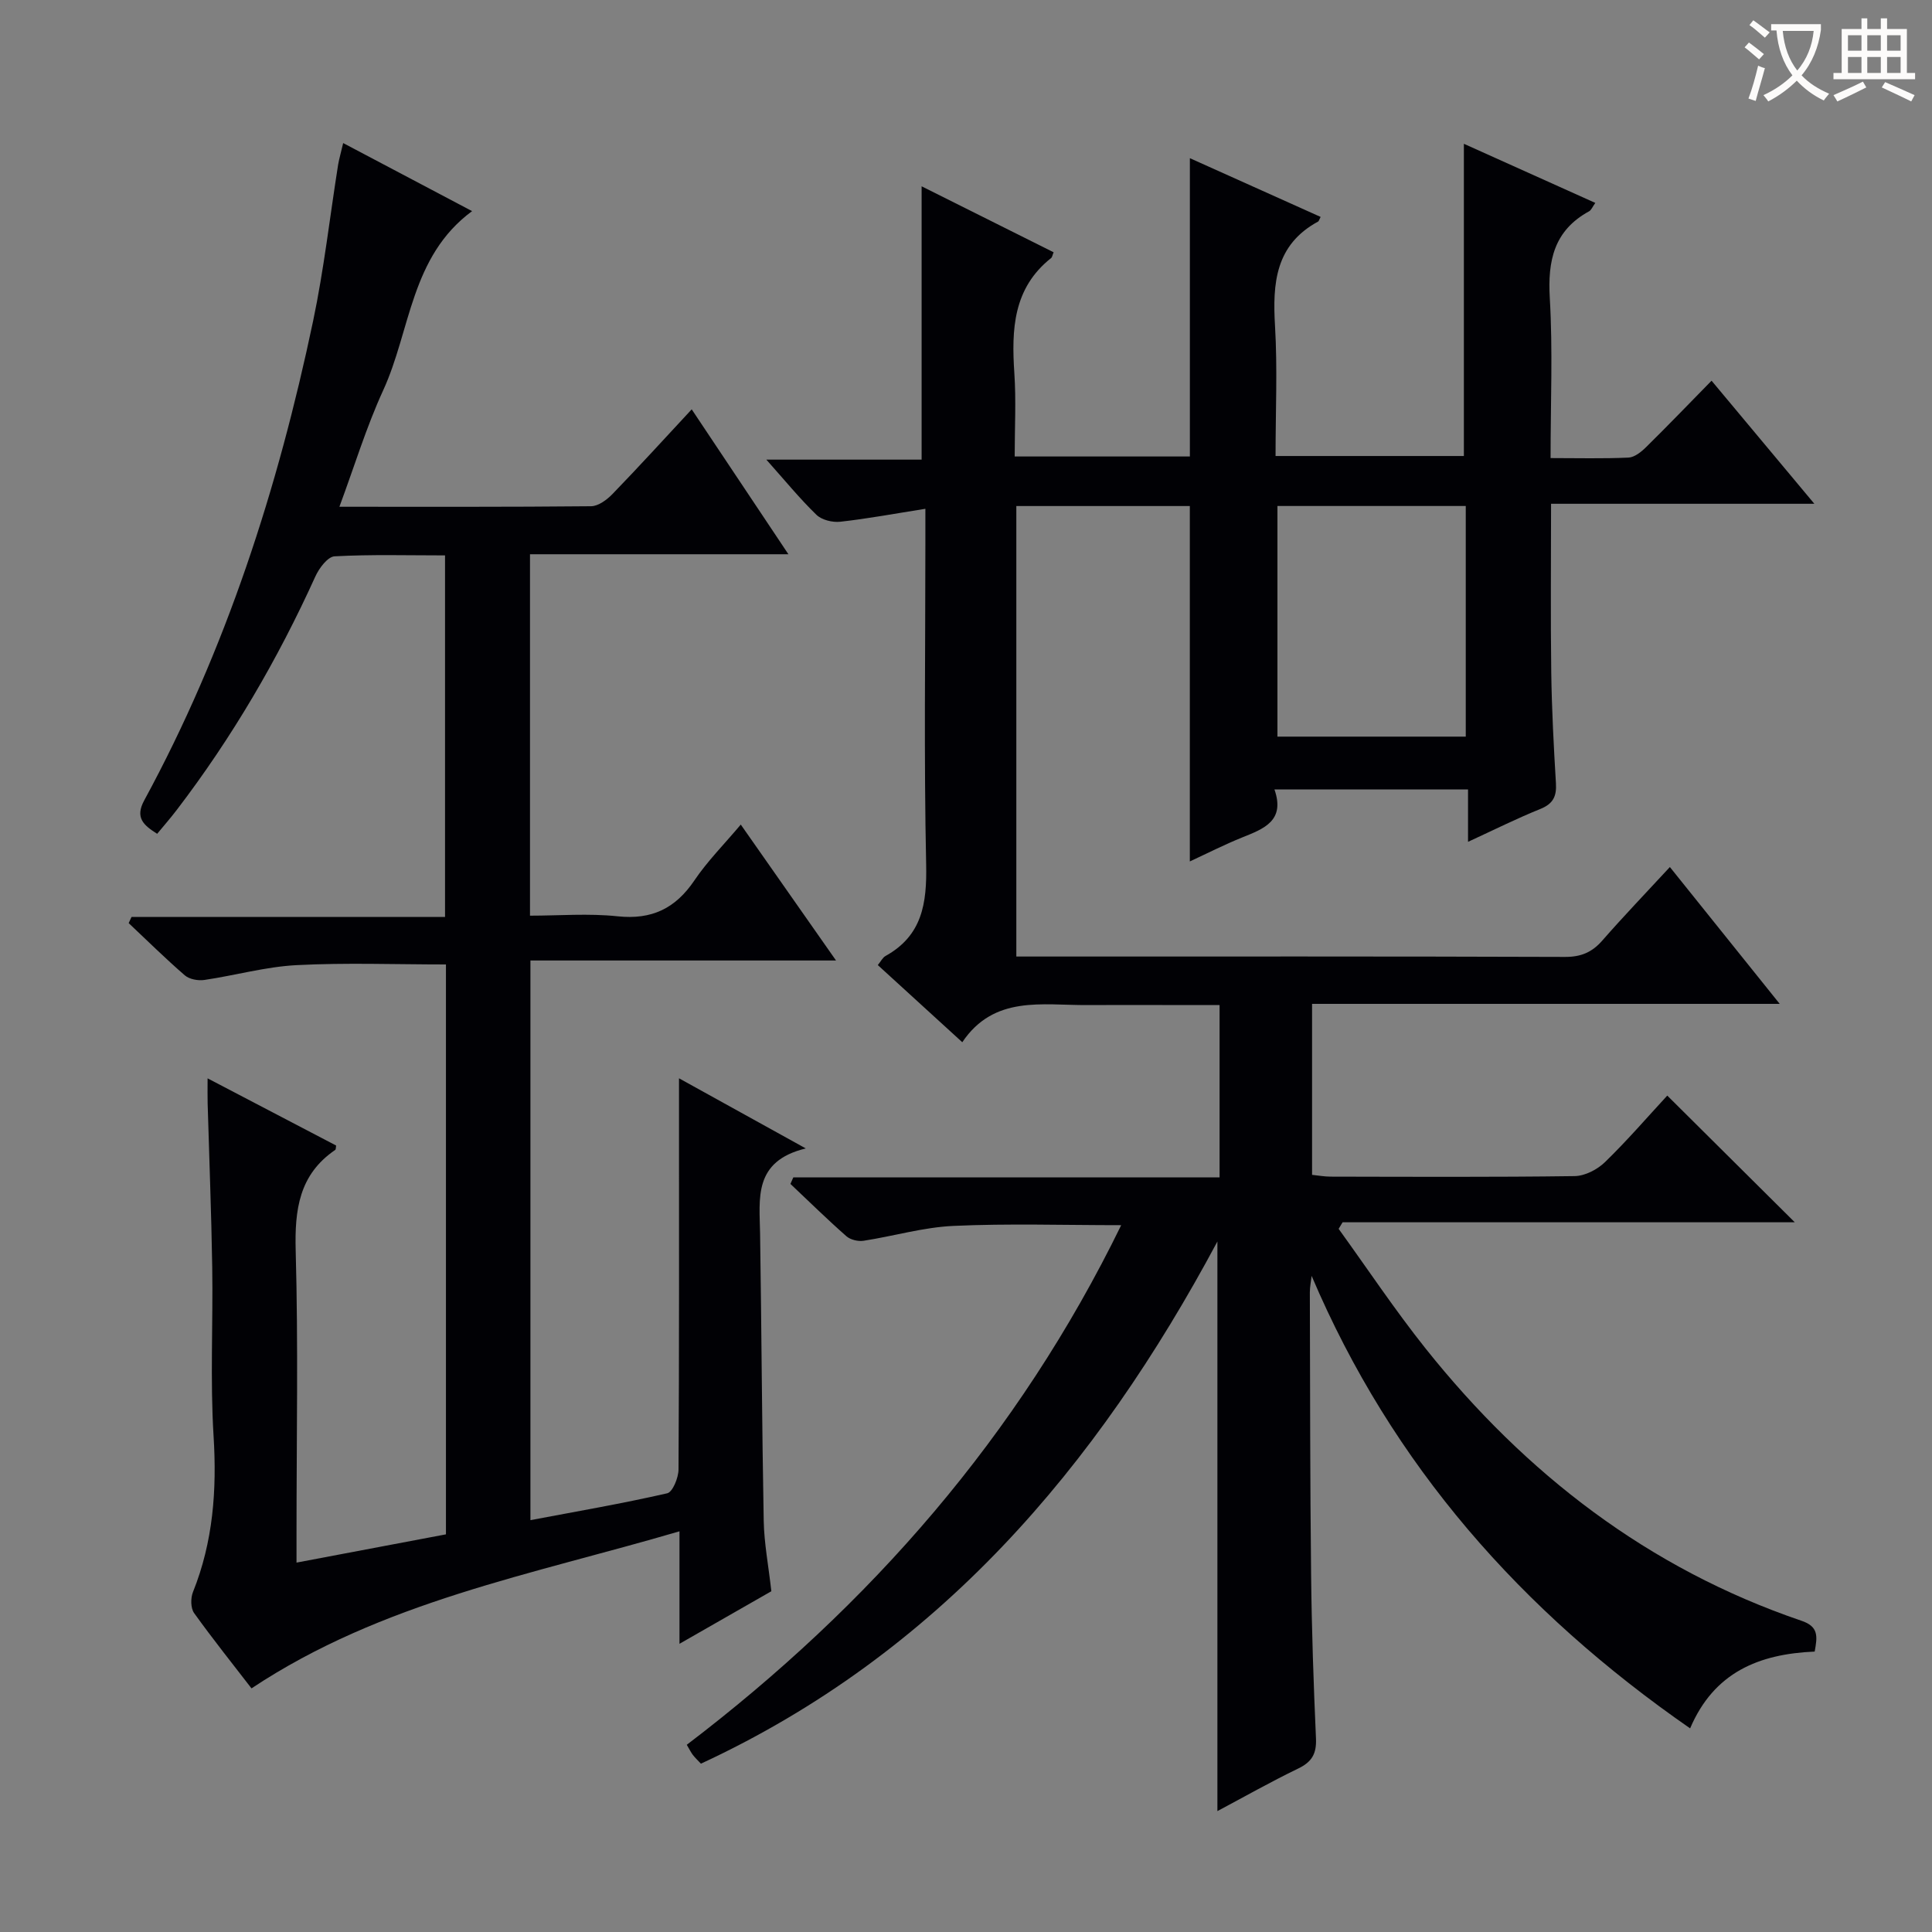 <svg enable-background="new 0 0 400 400" viewBox="0 0 400 400" xmlns="http://www.w3.org/2000/svg"><rect x="0" y="0" width="400" height="400" fill="#808080" stroke="none"/><path d="m375.71 341.94c-11.58.5-20.85 4.3-25.79 15.9-34.9-24.21-61.68-54.44-78.36-93.68-.13 1.13-.37 2.27-.37 3.4.06 19.49.04 38.99.26 58.48.12 11.31.51 22.63 1.01 33.93.13 3.1-.84 4.81-3.65 6.17-5.81 2.81-11.44 6-16.76 8.83 0-39.08 0-78 0-117.93-25.05 46.84-57.91 85.37-106.93 108.11-.59-.63-1.18-1.18-1.66-1.8-.4-.52-.69-1.13-1.27-2.11 37.98-28.91 68.67-63.98 89.94-107.58-11.97 0-23.36-.37-34.72.15-6.24.28-12.4 2.12-18.63 3.08-1.13.17-2.71-.21-3.54-.94-3.97-3.49-7.74-7.2-11.59-10.83.2-.45.4-.9.6-1.36h88.25c0-12.15 0-23.55 0-35.68-4.01 0-7.94 0-11.87 0-5.17 0-10.33-.03-15.5.01-9.37.06-19.31-2.09-25.9 7.69-6.24-5.7-11.74-10.72-17.49-15.97.62-.75.99-1.55 1.61-1.89 7.59-4.22 8.57-10.89 8.4-18.93-.47-22.15-.16-44.33-.16-66.49 0-1.97 0-3.93 0-7.16-6.33 1-11.95 2.05-17.61 2.68-1.61.18-3.84-.36-4.95-1.44-3.46-3.35-6.52-7.11-10.37-11.42h32.15c0-19.18 0-37.71 0-56.59 8.98 4.49 18.16 9.08 27.33 13.66-.25.6-.29 1.01-.51 1.19-7.9 6.25-8.22 14.82-7.62 23.85.38 5.61.07 11.27.07 17.24h36.27c0-20.43 0-40.8 0-61.76 9.04 4.06 18.04 8.1 27.07 12.16-.35.67-.38.89-.5.95-8.87 4.8-9.47 12.77-8.94 21.64.52 8.79.11 17.64.11 26.91h38.99c0-21.39 0-42.89 0-64.64 8.77 3.94 17.81 8.01 27.21 12.24-.59.82-.83 1.49-1.29 1.74-7.26 3.97-8.59 10.21-8.13 17.99.63 10.77.16 21.61.16 33.1 5.59 0 10.87.14 16.13-.1 1.26-.06 2.66-1.19 3.66-2.18 4.51-4.44 8.89-9 13.54-13.74 7.02 8.4 13.79 16.5 21.28 25.48-18.67 0-36.35 0-54.51 0 0 12.07-.12 23.51.04 34.94.11 7.65.51 15.29.97 22.93.16 2.69-.57 4.24-3.21 5.31-4.89 1.97-9.62 4.34-14.99 6.81 0-3.93 0-7.19 0-10.85-13.41 0-26.44 0-40.08 0 2.27 6.5-2.19 8.14-6.69 9.95-3.65 1.47-7.16 3.26-10.83 4.96 0-24.83 0-49.04 0-73.58-11.77 0-23.68 0-35.92 0v93.27h5.11c36.16 0 72.33-.05 108.49.08 3.3.01 5.59-.95 7.72-3.39 4.38-5.01 8.99-9.81 13.99-15.22 7.51 9.35 14.84 18.48 22.74 28.33-32.66 0-64.52 0-96.82 0v35.4c1.28.13 2.57.37 3.86.37 16.83.03 33.67.12 50.49-.11 2.15-.03 4.72-1.36 6.31-2.91 4.62-4.49 8.84-9.39 12.88-13.76 8.9 8.84 17.49 17.37 26.4 26.23-31.1 0-62.36 0-93.62 0-.27.45-.55.91-.82 1.36 5.99 8.29 11.67 16.83 18.04 24.82 20.68 25.92 46.08 45.51 77.72 56.3 3.67 1.21 3.37 3.28 2.8 6.4zm-111.23-237.18v47.75h38.99c0-16.14 0-31.86 0-47.75-13.25 0-26.14 0-38.99 0z" fill="#010105"/><path d="m71.05 29.62c9.12 4.82 17.59 9.29 26.69 14.09-12.77 9.43-12.69 24.66-18.41 37.11-3.5 7.62-5.95 15.72-9.06 24.1 17.82 0 34.96.06 52.11-.11 1.51-.02 3.28-1.34 4.44-2.54 5.42-5.6 10.67-11.36 16.39-17.52 6.72 10.07 13.14 19.69 20.02 30-18.14 0-35.65 0-53.5 0v74.83c6 0 12.13-.51 18.14.13 7.07.75 11.97-1.62 15.89-7.42 2.68-3.97 6.12-7.43 9.61-11.57 6.52 9.3 12.83 18.32 19.72 28.14-21.51 0-42.19 0-63.27 0v115.87c9.58-1.81 19.01-3.43 28.32-5.56 1.13-.26 2.33-3.22 2.34-4.93.15-24.66.1-49.32.1-73.98 0-1.98 0-3.95 0-7.01 8.87 4.9 16.92 9.36 26.25 14.52-10.93 2.65-9.57 10.39-9.46 17.71.3 19.81.38 39.62.75 59.43.09 4.61.98 9.21 1.58 14.54-5.83 3.33-12.08 6.91-19.02 10.88 0-7.86 0-14.94 0-23.29-30.61 9-61.54 14.54-88.61 32.52-3.71-4.82-7.94-10.1-11.88-15.59-.73-1.02-.74-3.1-.24-4.35 4.18-10.42 4.96-21.12 4.27-32.27-.72-11.62-.1-23.32-.28-34.98-.18-11.31-.63-22.61-.95-33.92-.04-1.43-.01-2.87-.01-5.19 9.36 4.89 17.99 9.4 26.61 13.91-.07.37-.03.8-.19.91-7.49 5.11-8.41 12.39-8.18 20.88.54 19.48.17 38.99.17 58.48v6.08c10.76-2.03 20.78-3.93 30.94-5.85 0-39.53 0-78.63 0-117.99-10.47 0-20.72-.39-30.92.14-6.4.33-12.72 2.13-19.1 3.07-1.3.19-3.1-.14-4.04-.95-4-3.46-7.77-7.19-11.63-10.82.2-.42.39-.84.59-1.27h64.91c0-25.2 0-49.74 0-74.86-7.66 0-15.28-.22-22.87.19-1.42.08-3.2 2.45-3.97 4.15-7.79 17.18-17.24 33.36-28.7 48.35-1.29 1.69-2.7 3.3-4.06 4.95-2.83-1.79-4.63-3.33-2.68-6.92 16.94-31.2 27.68-64.63 34.96-99.22 2.25-10.7 3.47-21.61 5.19-32.43.22-1.26.6-2.52 1.04-4.44z" fill="#010105"/><g fill="#fcfbfa"><path d="m362.1 8.8c1.1.8 2.1 1.6 3.1 2.4l-1 1.1c-1.3-1.1-2.3-2-3-2.5zm1.9 4.8c.5.2.9.4 1.4.5-.6 2.3-1.3 4.5-1.9 6.8l-1.5-.5c.8-2.1 1.4-4.3 2-6.8zm-1-9.4c1.3.9 2.4 1.8 3.4 2.5l-1 1.1c-1.4-1.2-2.4-2.1-3.2-2.6zm3.7 2.2v-1.4h10.3v1.2c-.5 3.6-1.8 6.8-4 9.4 1.5 1.6 3.4 2.8 5.7 3.8-.3.4-.7.8-1.1 1.4-2.3-1.1-4.1-2.5-5.6-4.1-1.6 1.6-3.6 3.1-5.9 4.3-.3-.5-.7-.9-1-1.3 2.4-1.1 4.4-2.5 6-4.1-1.9-2.5-3-5.6-3.3-9.3h-1.1zm8.8 0h-6.4c.3 3.3 1.3 6 3 8.2 2-2.3 3.1-5.1 3.4-8.2z"/><path d="m385.3 3.8h1.3v2.2h2.8v-2.2h1.3v2.2h4.1v9.1h1.7v1.3h-16.9v-1.3h1.7v-9.1h4.1v-2.2zm.4 13.1.7 1.2c-1.8.9-3.8 1.9-6 2.9-.2-.4-.5-.8-.8-1.3 2.3-1 4.3-1.9 6.1-2.8zm-3.1-6.4h2.8v-3.2h-2.8zm0 4.6h2.8v-3.3h-2.8zm4-4.6h2.8v-3.2h-2.8zm0 4.6h2.8v-3.3h-2.8zm3.7 1.9c2.1.9 4.1 1.8 6.1 2.7l-.7 1.3c-2.2-1.1-4.2-2-6.1-2.9zm3.2-9.7h-2.8v3.2h2.8zm-2.8 7.8h2.8v-3.3h-2.8z"/></g></svg>